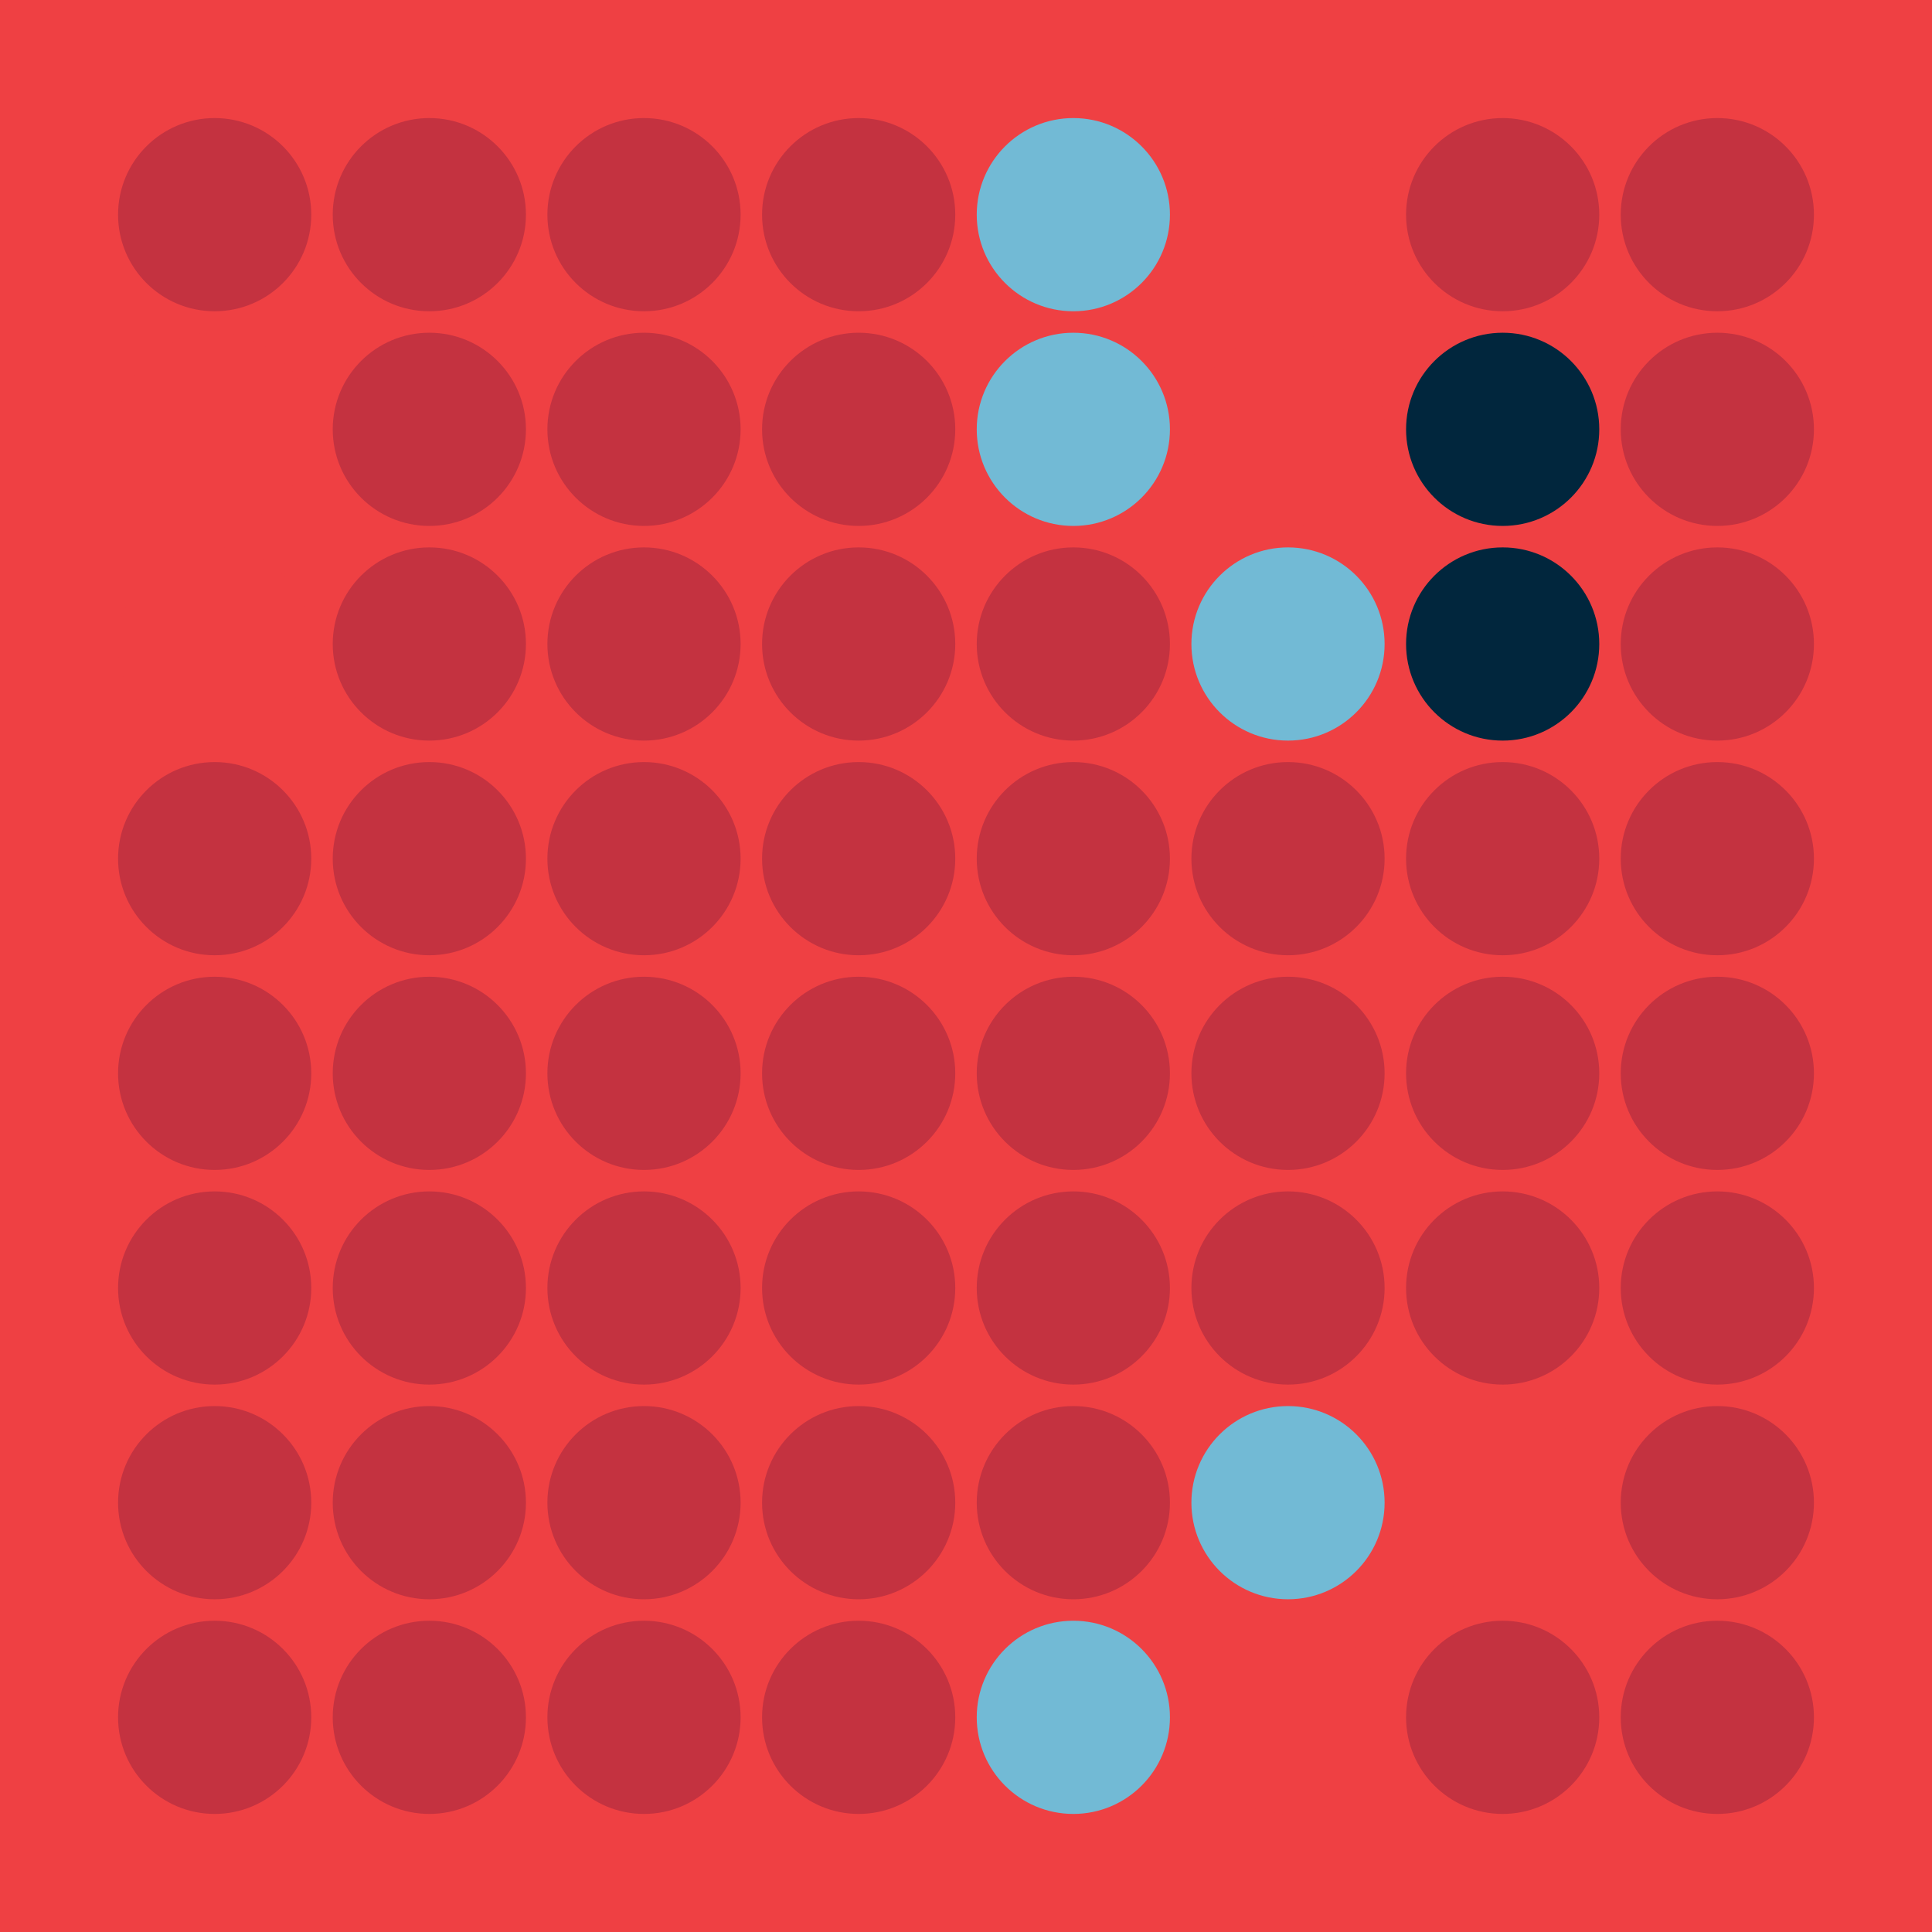 <svg width="360" height="360" xmlns="http://www.w3.org/2000/svg"><defs><animate id="aa" begin="0s"/><circle id="l0" r="18" fill="#01263d"></circle><circle id="d0" r="18" fill="#c43240"></circle></defs><rect width="100%" height="100%" fill="#ef4043" /><use href="#d0" x="40" y="40" /><g transform="translate(40,80)"><use href="#p0" /><circle r="18" fill="#ef4043"><animate attributeType="XML" attributeName="fill" values="#ef4043;#c43240;#ef4043;#ef4043" dur="1.0s" repeatCount="indefinite"/></circle></g><g transform="translate(40,120)"><use href="#p0" /><circle r="18" fill="#ef4043"><animate attributeType="XML" attributeName="fill" values="#ef4043;#c43240;#ef4043;#ef4043" dur="1.0s" repeatCount="indefinite"/></circle></g><use href="#d0" x="40" y="160" /><use href="#d0" x="40" y="200" /><use href="#d0" x="40" y="240" /><use href="#d0" x="40" y="280" /><use href="#d0" x="40" y="320" /><use href="#d0" x="80" y="40" /><use href="#d0" x="80" y="80" /><use href="#d0" x="80" y="120" /><use href="#d0" x="80" y="160" /><use href="#d0" x="80" y="200" /><use href="#d0" x="80" y="240" /><use href="#d0" x="80" y="280" /><use href="#d0" x="80" y="320" /><use href="#d0" x="120" y="40" /><use href="#d0" x="120" y="80" /><use href="#d0" x="120" y="120" /><use href="#d0" x="120" y="160" /><use href="#d0" x="120" y="200" /><use href="#d0" x="120" y="240" /><use href="#d0" x="120" y="280" /><use href="#d0" x="120" y="320" /><use href="#d0" x="160" y="40" /><use href="#d0" x="160" y="80" /><use href="#d0" x="160" y="120" /><use href="#d0" x="160" y="160" /><use href="#d0" x="160" y="200" /><use href="#d0" x="160" y="240" /><use href="#d0" x="160" y="280" /><use href="#d0" x="160" y="320" /><g transform="translate(200,40)"><use href="#b0" /><circle r="18" fill="#72bad5"><animate attributeType="XML" attributeName="fill" values="#72bad5;#01263d;#72bad5;#72bad5" dur="1.0s" repeatCount="indefinite"/></circle></g><g transform="translate(200,80)"><use href="#b0" /><circle r="18" fill="#72bad5"><animate attributeType="XML" attributeName="fill" values="#72bad5;#01263d;#72bad5;#72bad5" dur="1.4s" repeatCount="indefinite"/></circle></g><use href="#d0" x="200" y="120" /><use href="#d0" x="200" y="160" /><use href="#d0" x="200" y="200" /><use href="#d0" x="200" y="240" /><use href="#d0" x="200" y="280" /><g transform="translate(200,320)"><use href="#b0" /><circle r="18" fill="#72bad5"><animate attributeType="XML" attributeName="fill" values="#72bad5;#01263d;#72bad5;#72bad5" dur="1.8s" repeatCount="indefinite"/></circle></g><g transform="translate(240,40)"><use href="#p0" /><circle r="18" fill="#ef4043"><animate attributeType="XML" attributeName="fill" values="#ef4043;#c43240;#ef4043;#ef4043" dur="1.0s" repeatCount="indefinite"/></circle></g><g transform="translate(240,80)"><use href="#p0" /><circle r="18" fill="#ef4043"><animate attributeType="XML" attributeName="fill" values="#ef4043;#c43240;#ef4043;#ef4043" dur="1.5s" repeatCount="indefinite"/></circle></g><g transform="translate(240,120)"><use href="#b0" /><circle r="18" fill="#72bad5"><animate attributeType="XML" attributeName="fill" values="#72bad5;#01263d;#72bad5;#72bad5" dur="1.0s" repeatCount="indefinite"/></circle></g><use href="#d0" x="240" y="160" /><use href="#d0" x="240" y="200" /><use href="#d0" x="240" y="240" /><g transform="translate(240,280)"><use href="#b0" /><circle r="18" fill="#72bad5"><animate attributeType="XML" attributeName="fill" values="#72bad5;#01263d;#72bad5;#72bad5" dur="1.0s" repeatCount="indefinite"/></circle></g><g transform="translate(240,320)"><use href="#p0" /><circle r="18" fill="#ef4043"><animate attributeType="XML" attributeName="fill" values="#ef4043;#c43240;#ef4043;#ef4043" dur="1.5s" repeatCount="indefinite"/></circle></g><use href="#d0" x="280" y="40" /><use href="#l0" x="280" y="80" /><use href="#l0" x="280" y="120" /><use href="#d0" x="280" y="160" /><use href="#d0" x="280" y="200" /><use href="#d0" x="280" y="240" /><g transform="translate(280,280)"><use href="#p0" /><circle r="18" fill="#ef4043"><animate attributeType="XML" attributeName="fill" values="#ef4043;#c43240;#ef4043;#ef4043" dur="1.6s" repeatCount="indefinite"/></circle></g><use href="#d0" x="280" y="320" /><use href="#d0" x="320" y="40" /><use href="#d0" x="320" y="80" /><use href="#d0" x="320" y="120" /><use href="#d0" x="320" y="160" /><use href="#d0" x="320" y="200" /><use href="#d0" x="320" y="240" /><use href="#d0" x="320" y="280" /><use href="#d0" x="320" y="320" /></svg>
